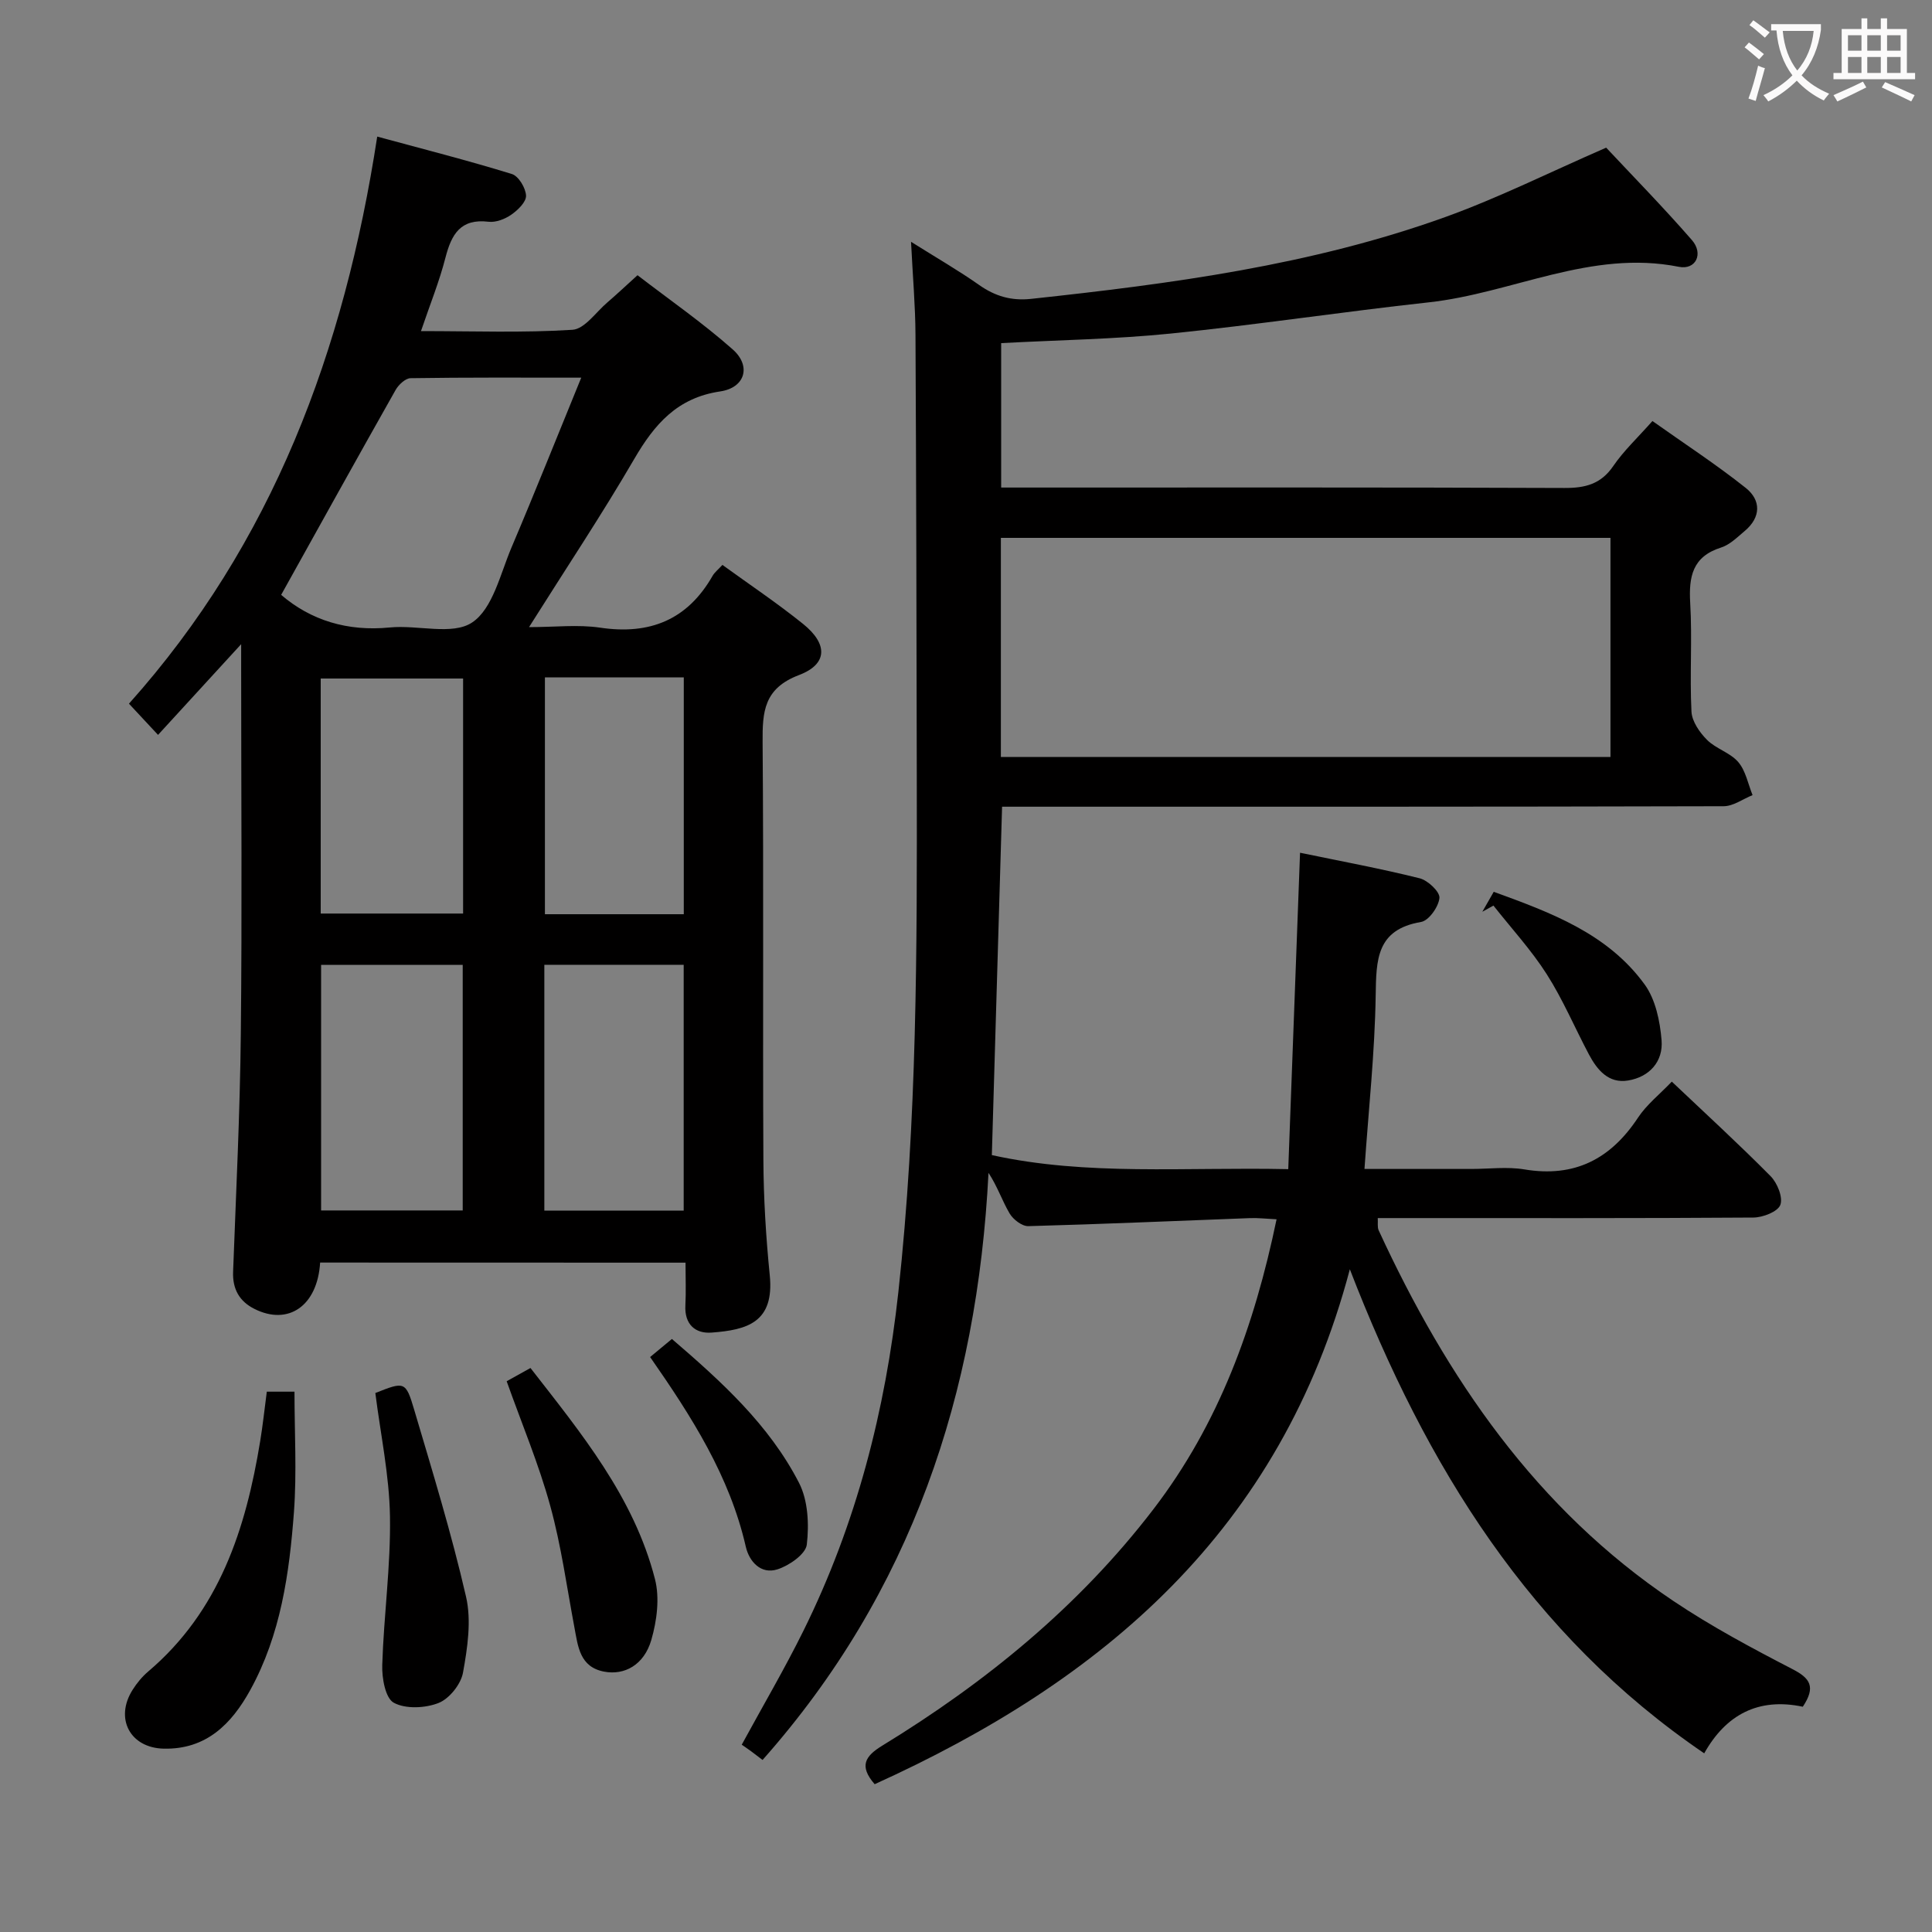 <svg enable-background="new 0 0 400 400" viewBox="0 0 400 400" xmlns="http://www.w3.org/2000/svg"><rect x="0" y="0" width="400" height="400" fill="#808080" stroke="none"/><g fill="#010000"><path d="m373.25 353.36c-9.18-1.94-15.92 1.63-20.41 9.65-35.93-24.46-57.56-59.31-73.37-100.22-14.32 54.17-51.19 85.22-98.38 106.61-3.29-3.79-1.97-5.81 1.57-7.98 21.47-13.13 40.72-28.83 56.14-48.95 13.55-17.67 20.9-37.9 25.5-60.03-2.09-.1-3.83-.31-5.57-.24-15.28.57-30.56 1.25-45.84 1.66-1.3.03-3.14-1.39-3.87-2.64-1.54-2.62-2.51-5.58-4.36-8.39-2.32 45.68-15.93 86.76-46.78 121.55-.82-.62-1.57-1.21-2.33-1.77-.67-.49-1.36-.96-1.98-1.39 4.46-8.19 8.9-15.75 12.78-23.6 10.95-22.13 16.97-45.63 19.65-70.15 3.88-35.5 3.87-71.1 3.81-106.72-.05-30.5-.11-60.99-.27-91.49-.03-5.97-.56-11.93-.92-19.2 5.31 3.34 9.85 5.95 14.11 8.95 3.31 2.33 6.67 3.3 10.72 2.87 29.09-3.13 58.08-6.97 85.77-16.94 11.04-3.98 21.61-9.27 33.32-14.37 5.4 5.77 11.77 12.27 17.74 19.12 2.48 2.84.82 6.25-2.69 5.55-18.19-3.63-34.47 5.47-51.81 7.36-17.82 1.95-35.56 4.65-53.4 6.46-11.56 1.17-23.22 1.34-35.1 1.98v29.9h5.61c37 0 74-.06 110.99.09 4.33.02 7.58-.79 10.15-4.57 2.14-3.13 4.98-5.78 8.09-9.29 6.48 4.6 13.13 8.93 19.32 13.85 3.19 2.54 3.18 6.08-.23 8.93-1.53 1.28-3.07 2.84-4.88 3.41-5.92 1.88-6.71 6-6.39 11.49.44 7.47-.12 15 .26 22.48.1 2.03 1.69 4.32 3.23 5.86 1.84 1.84 4.8 2.64 6.46 4.59 1.54 1.8 2.02 4.52 2.96 6.84-1.99.8-3.99 2.29-5.98 2.3-48 .13-95.99.1-143.99.1-1.79 0-3.58 0-5.41 0-.71 24.18-1.41 47.9-2.12 72.13 19.68 4.34 39.94 2.45 61.37 2.91.81-21.75 1.61-43.22 2.44-65.51 8.38 1.74 16.63 3.26 24.76 5.29 1.7.42 4.22 2.8 4.1 4.07-.17 1.83-2.2 4.7-3.8 4.97-9.29 1.57-9.28 7.85-9.4 15.24-.18 11.76-1.46 23.5-2.32 35.9h22.11c3.67 0 7.42-.5 10.98.09 10.39 1.74 17.87-2.13 23.54-10.71 1.79-2.71 4.49-4.83 7-7.46 7.05 6.68 13.91 12.96 20.44 19.56 1.4 1.41 2.61 4.4 2.03 5.96-.53 1.41-3.62 2.61-5.58 2.62-24 .17-48 .11-72 .11-1.83 0-3.65 0-5.77 0 .06 1.03-.11 1.89.19 2.54 14.09 30.55 32.59 57.67 61.02 76.74 7.85 5.27 16.26 9.76 24.66 14.11 3.66 1.88 4.87 3.67 2.13 7.78zm-166.03-196.64h126.21c0-15.3 0-30.32 0-45.36-42.26 0-84.13 0-126.21 0z"/><path d="m66.28 261.4c-.55 8.99-6.6 13.12-13.61 9.59-3.1-1.56-4.54-4.09-4.41-7.66.61-16.45 1.43-32.91 1.6-49.37.27-24.98.07-49.97.07-74.96 0-1.8 0-3.6 0-5.63-5.76 6.28-11.27 12.29-17.21 18.78-2.79-2.99-4.01-4.31-6.02-6.46 29.71-33.21 44.59-73.03 51.4-117.41 9.61 2.61 18.81 4.95 27.88 7.75 1.38.42 2.87 2.9 2.93 4.48.05 1.31-1.71 3.01-3.07 3.95-1.3.9-3.18 1.63-4.69 1.45-5.82-.7-7.68 2.61-8.93 7.46-1.26 4.91-3.19 9.66-5.06 15.18 10.84 0 21.13.38 31.36-.27 2.52-.16 4.86-3.65 7.23-5.67 1.89-1.62 3.7-3.33 6.24-5.63 6.52 5.02 13.45 9.82 19.72 15.37 3.88 3.44 2.56 7.93-2.6 8.69-8.89 1.31-13.6 6.78-17.8 13.99-6.68 11.48-14.06 22.55-21.78 34.81 5.37 0 10.14-.57 14.72.11 10.29 1.53 18.08-1.61 23.29-10.74.4-.7 1.1-1.24 2.03-2.25 5.56 4.03 11.31 7.88 16.69 12.21 5.16 4.15 5.14 8.32-.83 10.59-7.27 2.76-7.59 7.56-7.54 13.91.23 28.82.01 57.64.16 86.46.04 7.97.53 15.97 1.32 23.9.98 9.79-4.71 11.32-12.06 11.87-3.35.25-5.61-1.7-5.41-5.61.15-2.82.03-5.64.03-8.87-25.24-.02-50.27-.02-75.65-.02zm-8.07-138.24c6.13 5.26 13.71 7.62 22.5 6.75 5.77-.57 12.97 1.69 17.05-1.04 4.28-2.86 5.82-10.06 8.15-15.54 4.85-11.41 9.43-22.93 14.43-35.14-12.44 0-23.89-.07-35.34.11-1.06.02-2.48 1.35-3.09 2.43-7.92 14.01-15.72 28.09-23.7 42.43zm8.27 76.6v50.85h29.32c0-17.08 0-33.83 0-50.85-9.92 0-19.64 0-29.32 0zm46.22 50.88h28.85c0-17.13 0-33.96 0-50.89-9.78 0-19.17 0-28.85 0zm-16.82-110.16c-10.18 0-19.88 0-29.48 0v48.66h29.48c0-16.4 0-32.35 0-48.66zm16.94-.24v49.04h28.75c0-16.5 0-32.68 0-49.04-9.65 0-18.93 0-28.75 0z"/><path d="m55.24 288.13h5.73c0 8.43.49 16.7-.11 24.89-.95 12.74-2.73 25.42-9.05 36.89-3.89 7.05-9.13 12.33-17.92 12.13-6.98-.16-10.18-6.27-6.43-12.19.88-1.39 1.97-2.72 3.22-3.78 14.74-12.51 20.21-29.5 23.19-47.7.54-3.26.88-6.54 1.37-10.24z"/><path d="m104.9 285.97c1.54-.85 2.97-1.65 4.93-2.74 10.5 13.5 21.41 26.72 25.77 43.69 1.01 3.91.4 8.63-.75 12.61-1.5 5.17-5.55 7.38-9.8 6.56-5.02-.97-5.38-5.19-6.12-9.13-1.59-8.43-2.74-16.98-5.02-25.23-2.35-8.57-5.83-16.83-9.01-25.76z"/><path d="m77.71 288.41c6.02-2.39 6.29-2.47 8.03 3.42 3.81 12.86 7.75 25.7 10.75 38.76 1.14 4.96.3 10.57-.63 15.71-.43 2.4-2.82 5.39-5.05 6.28-2.76 1.09-6.84 1.29-9.29-.05-1.74-.96-2.47-5.12-2.38-7.82.32-10.27 1.77-20.52 1.6-30.77-.14-8.53-1.96-17.03-3.03-25.53z"/><path d="m134.6 280.96c1.72-1.43 2.97-2.46 4.51-3.74 10.25 8.8 20.13 17.77 26.31 29.77 1.88 3.65 2.11 8.61 1.62 12.8-.23 1.98-3.66 4.36-6.09 5.13-3.41 1.09-5.84-1.62-6.54-4.69-3.33-14.57-11.16-26.86-19.81-39.27z"/><path d="m306.9 188.77c.71-1.25 1.42-2.49 2.36-4.13 11.89 4.32 23.61 8.66 31.26 19.2 2.24 3.09 3.16 7.56 3.49 11.51.37 4.42-2.5 7.63-6.95 8.36-4.01.66-6.37-2.17-8.08-5.38-2.94-5.54-5.39-11.38-8.75-16.64-3.21-5.03-7.32-9.49-11.03-14.2-.76.43-1.53.85-2.3 1.28z"/></g><path d="m362.1 8.8c1.1.8 2.1 1.6 3.1 2.4l-1 1.1c-1.3-1.1-2.3-2-3-2.5zm1.9 4.8c.5.2.9.4 1.4.5-.6 2.3-1.3 4.5-1.9 6.8l-1.5-.5c.8-2.1 1.4-4.3 2-6.8zm-1-9.4c1.3.9 2.4 1.8 3.4 2.5l-1 1.1c-1.4-1.2-2.4-2.1-3.2-2.6zm3.7 2.2v-1.4h10.3v1.2c-.5 3.6-1.8 6.8-4 9.4 1.5 1.6 3.4 2.8 5.7 3.8-.3.4-.7.8-1.1 1.4-2.3-1.1-4.1-2.5-5.6-4.1-1.6 1.6-3.6 3.1-5.9 4.3-.3-.5-.7-.9-1-1.3 2.4-1.1 4.4-2.5 6-4.1-1.9-2.5-3-5.6-3.3-9.3h-1.1zm8.8 0h-6.4c.3 3.3 1.3 6 3 8.2 2-2.3 3.1-5.1 3.4-8.2z" fill="#fbfafa"/><path d="m385.3 3.8h1.3v2.2h2.8v-2.2h1.3v2.2h4.1v9.1h1.7v1.3h-16.9v-1.3h1.7v-9.1h4.1v-2.2zm.4 13.1.7 1.2c-1.8.9-3.8 1.9-6 2.9-.2-.4-.5-.8-.8-1.3 2.3-1 4.3-1.9 6.1-2.8zm-3.1-6.4h2.8v-3.2h-2.8zm0 4.6h2.8v-3.3h-2.8zm4-4.6h2.8v-3.2h-2.8zm0 4.6h2.8v-3.3h-2.8zm3.7 1.9c2.1.9 4.1 1.8 6.1 2.7l-.7 1.3c-2.2-1.1-4.2-2-6.1-2.9zm3.2-9.7h-2.8v3.2h2.8zm-2.8 7.8h2.8v-3.3h-2.8z" fill="#fbfafa"/></svg>